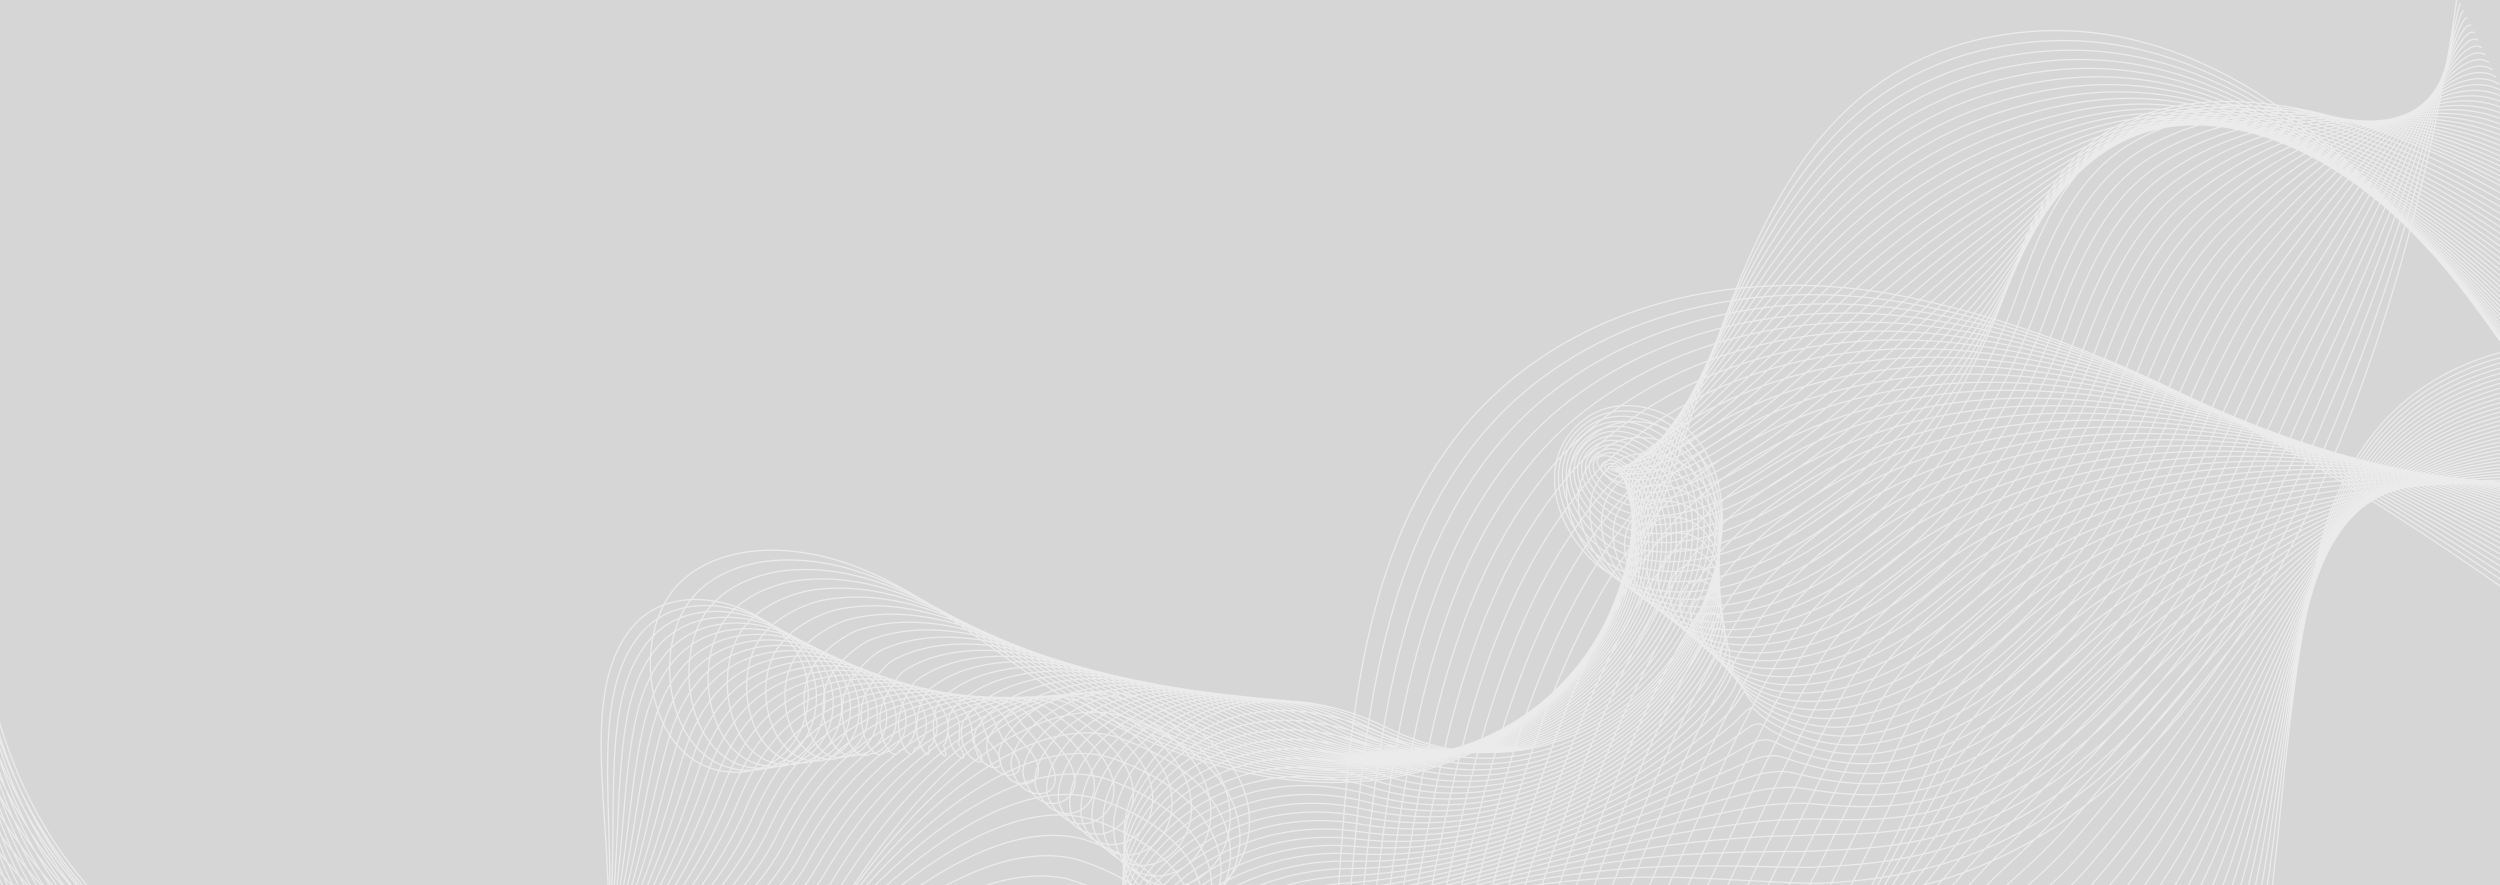 <svg width="1920" height="680" viewBox="0 0 1920 680" opacity="0.2" fill="none" xmlns="http://www.w3.org/2000/svg">
<rect x="0" y="0" width="1920" height="680" fill="#333333" stroke="none"/>
<path opacity="0.5" d="M-33.988 1022.97C691.487 982.966 383.121 605.686 485.463 481.785C514.05 447.174 570.413 458.763 600.831 487.11C641.701 525.196 616.206 601.007 556.173 592.423C495.573 583.76 483.897 489.303 519.541 450.238C537.226 430.857 564.619 422.84 590.848 422.576C687.817 421.617 760.652 506.922 841.521 549.677C900.663 580.951 966.412 602.759 1033.29 600.782C1107.95 598.579 1179.1 563.351 1221.66 501.176C1325.04 350.191 1312.17 54.203 1547.54 25.396C1755.47 -0.044 1912.44 234.239 1999.67 390.627M1998.76 383.599C1944.98 290.6 1864.94 169.783 1765.65 96.948C1723.39 66.037 1678.25 43.955 1629.88 35.223C1603.13 30.398 1575.27 29.674 1546.35 33.951C1500.58 40.617 1464.1 57.355 1434.14 80.974C1379.79 123.798 1346.64 189.957 1319.48 258.524C1300.45 306.545 1284.75 355.154 1268.42 400.67C1256.14 434.88 1242.44 467.602 1224.28 495.881C1206.9 522.994 1183.69 545.449 1156.89 562.294C1122.43 584.005 1082.2 596.475 1040.65 598.531C974.31 601.956 908.307 581.391 848.783 550C766.103 506.452 692.955 426.834 599.725 430.133C593.599 430.348 587.443 431.043 581.414 432.218C562.838 435.829 545.153 443.866 532.724 457.824C499.448 495.078 511.3 583.917 567.409 591.082C576.755 592.276 585.152 591.346 592.493 588.693C630.133 575.322 640.498 519.451 606.214 489.45C575.737 462.777 520.334 452.381 491.726 487.11C481.078 500.031 474.766 515.663 471.193 533.34C440.619 684.961 598.375 984.464 -33.146 1006.9M1997.85 376.551C1942.83 284.776 1860.61 165.613 1761.11 96.88C1718.68 67.74 1674.33 48.066 1627.03 41.165C1600.87 37.367 1573.57 37.582 1545.16 42.467C1500.29 50.18 1464.21 67.349 1434.29 91.105C1380.18 133.978 1345.57 199.373 1317.11 264.779C1297.18 310.588 1281.08 355.242 1266.73 398.017C1255.84 430.504 1243.78 462.405 1226.89 490.546C1210.76 517.562 1188.46 540.437 1162.33 557.743C1128.72 580.129 1089.12 593.294 1048.01 596.25C982.188 600.978 915.941 581.802 856.035 550.304C771.535 505.963 698.054 432.031 608.602 437.679C602.74 438.051 596.897 438.922 591.23 440.224C573.839 444.218 557.407 452.146 545.907 465.4C515 500.853 527.028 584.044 578.644 589.731C587.443 590.7 595.302 589.721 602.103 587.039C637.444 573.58 646.017 519.979 611.577 491.779C581.052 466.78 526.588 457.579 497.961 492.425C487.342 505.336 480.922 520.899 477.164 538.469C444.974 689.131 580.974 981.782 -32.324 990.826M1996.93 369.504C1940.68 278.952 1856.28 161.444 1756.56 96.821C1713.97 69.463 1670.4 52.177 1624.17 47.126C1598.6 44.356 1571.87 45.481 1543.97 51.012C1500 59.724 1464.31 77.382 1434.41 101.265C1380.56 144.197 1344.48 208.809 1314.73 271.063C1293.9 314.66 1277.41 355.35 1265.04 395.384C1255.54 426.139 1245.1 457.227 1229.48 485.241C1214.62 512.168 1193.2 535.445 1167.75 553.221C1134.99 576.272 1096.03 590.191 1055.36 593.998C990.067 600.116 923.575 582.243 863.287 550.627C776.976 505.503 703.114 437.249 617.479 445.236C611.881 445.755 606.351 446.802 601.037 448.231C584.83 452.616 569.65 460.418 559.08 472.976C530.541 506.618 542.736 584.152 589.87 588.39C598.13 589.134 605.441 588.106 611.714 585.395C644.765 571.848 651.557 520.518 616.95 494.119C586.376 470.793 532.851 462.786 504.215 497.74C493.635 510.641 487.107 526.136 483.153 543.608C449.349 693.311 563.602 979.11 -31.483 974.764M1996.01 362.466C1938.53 273.128 1852.11 157.019 1752 96.762C1709.31 71.068 1666.45 56.288 1621.3 53.087C1596.32 51.345 1570.16 53.38 1542.76 59.547C1499.68 69.257 1464.41 87.405 1434.53 111.416C1380.92 154.396 1343.37 218.235 1312.33 277.337C1290.59 318.722 1273.73 355.438 1263.33 392.741C1255.23 421.773 1246.33 452 1232.07 479.916C1218.38 506.706 1197.9 530.374 1173.16 548.679C1141.21 572.327 1102.92 587.068 1062.7 591.728C997.926 599.225 931.199 582.664 870.52 550.94C782.398 505.023 708.125 442.436 626.336 452.792C621.002 453.468 615.776 454.681 610.833 456.248C595.801 461.015 581.913 468.728 572.244 480.562C546.161 512.462 558.405 584.239 601.086 587.049C608.798 587.558 615.57 586.491 621.305 583.75C652.066 570.125 657.086 521.066 622.304 496.458C591.7 474.816 539.105 467.984 510.439 503.065C499.889 515.956 493.253 531.383 489.113 548.747C453.694 697.49 546.191 976.428 -30.67 958.701M1995.1 355.418C1936.38 267.304 1847.81 152.781 1747.46 96.704C1704.61 72.761 1662.54 60.399 1618.45 59.038C1594.06 58.324 1568.45 61.26 1541.58 68.083C1499.4 78.781 1464.52 97.428 1434.68 121.566C1381.31 164.595 1342.3 227.661 1309.97 283.602C1287.34 322.784 1270.11 355.506 1261.65 390.098C1254.98 417.388 1247.66 446.812 1234.69 474.601C1222.24 501.293 1202.67 525.363 1178.61 544.147C1147.49 568.451 1109.86 583.965 1070.08 589.466C1005.82 598.364 938.852 583.094 877.801 551.253C787.859 504.553 713.136 447.634 635.242 460.349C630.163 461.181 625.259 462.561 620.669 464.264C606.801 469.413 594.196 477.028 585.446 488.158C561.762 518.276 574.309 581.509 612.331 585.718C619.456 586.51 625.729 584.886 630.936 582.116C659.396 568.402 662.675 521.634 627.686 498.807C597.073 478.839 545.378 473.201 516.703 508.39C506.192 521.271 499.448 536.629 495.113 553.886C458.079 701.67 528.819 973.755 -29.819 942.638M1994.18 348.371C1934.23 261.47 1843.5 148.552 1742.91 96.635C1699.9 74.445 1658.6 64.51 1615.59 64.99C1591.79 65.303 1566.76 69.14 1540.39 76.608C1499.09 88.296 1464.62 107.442 1434.8 131.707C1381.68 174.785 1341.2 237.078 1307.59 289.866C1284.06 326.837 1266.49 355.556 1259.96 387.446C1254.72 412.993 1248.96 441.614 1237.29 469.266C1226.08 495.861 1207.41 520.332 1184.03 539.595C1153.75 564.555 1116.76 580.833 1077.42 587.186C1013.68 597.473 946.476 583.505 885.034 551.556C793.281 504.064 718.049 452.832 644.099 467.886C639.274 468.865 634.684 470.421 630.466 472.261C617.753 477.802 606.439 485.299 598.609 495.724C577.323 524.051 589.899 580.814 623.547 584.357C630.123 585.052 635.858 583.251 640.527 580.452C666.697 566.65 668.243 522.162 633.04 501.137C602.426 482.843 551.632 478.399 522.937 513.705C512.455 526.577 505.614 541.866 501.083 559.015C462.434 705.84 511.428 971.073 -29.006 926.566M1993.27 341.323C1932.09 255.646 1839.19 144.324 1738.36 96.576C1695.2 76.138 1654.67 68.621 1612.73 70.951C1589.52 72.292 1565.06 77.029 1539.19 85.144C1498.8 97.82 1464.73 117.455 1434.94 141.857C1382.06 184.994 1340.12 246.514 1305.22 296.14C1280.78 330.899 1262.9 355.585 1258.27 384.813C1254.5 408.598 1250.26 436.436 1239.9 463.961C1229.92 490.458 1212.16 515.33 1189.47 535.073C1160.02 560.689 1123.67 577.74 1084.77 584.934C1021.56 596.632 954.11 583.946 892.296 551.879C798.733 503.594 722.943 458.058 652.976 475.452C648.405 476.588 644.119 478.311 640.282 480.278C628.704 486.21 618.702 493.59 611.792 503.31C592.913 529.846 605.402 580.021 634.782 583.026C640.811 583.642 646.008 581.646 650.147 578.817C674.028 564.927 673.851 522.73 638.413 503.486C607.809 486.875 557.896 483.616 529.181 519.04C518.738 531.902 511.78 547.122 507.063 564.164C466.799 710.029 494.036 968.411 -28.174 910.513M1992.35 334.285C1929.94 249.832 1834.85 140.105 1733.8 96.518C1690.48 77.832 1650.73 72.732 1609.87 76.902C1587.25 79.271 1563.37 84.909 1538 93.679C1498.51 107.334 1464.83 127.478 1435.07 152.008C1382.43 195.194 1339.03 255.94 1302.84 302.415C1277.5 334.971 1259.31 355.585 1256.57 382.17C1254.3 404.174 1251.57 431.248 1242.5 458.636C1233.76 485.045 1216.9 510.318 1194.9 530.531C1166.29 556.813 1130.59 574.637 1092.13 582.664C1029.43 595.76 961.753 584.367 899.548 552.183C804.164 503.114 727.758 463.295 661.853 482.999C657.527 484.291 653.553 486.19 650.089 488.285C639.627 494.618 630.965 501.881 624.966 510.886C608.494 535.631 620.748 584.308 646.008 581.675C651.488 581.107 656.147 580.021 659.748 577.163C681.338 563.185 679.469 523.268 643.776 505.816C613.202 490.869 564.15 488.804 535.425 524.345C525.012 537.197 517.955 552.349 513.042 569.283C471.164 714.199 476.645 965.719 -27.343 894.431M1991.44 327.238C1927.8 243.998 1830.54 135.886 1729.25 96.459C1685.76 79.525 1646.81 76.843 1607.01 82.863C1584.97 86.26 1561.65 92.788 1536.79 102.215C1498.2 116.848 1464.93 137.501 1435.2 162.158C1382.81 205.393 1337.93 265.366 1300.45 308.689C1274.21 339.033 1255.76 355.516 1254.87 379.527C1254.13 399.72 1252.87 426.061 1245.09 453.321C1237.59 479.632 1221.64 505.307 1200.32 525.999C1172.55 552.937 1137.49 571.534 1099.48 580.403C1037.3 594.919 969.377 584.798 906.8 552.506C809.606 502.644 732.514 468.601 670.729 490.556C666.638 492.004 662.988 494.07 659.905 496.302C650.549 503.046 643.228 510.172 638.149 518.482C624.095 541.445 636.054 584.259 657.243 580.344C662.136 579.443 666.296 578.416 669.369 575.528C688.659 561.462 685.116 523.816 649.149 508.165C618.624 494.882 570.423 494.021 541.669 529.68C531.295 542.522 524.131 557.606 519.022 574.442C475.529 718.398 459.253 963.057 -26.511 878.378M1990.52 320.19C1925.65 238.174 1826.19 131.667 1724.7 96.39C1681.04 81.219 1642.87 80.954 1604.15 88.814C1582.7 93.239 1559.96 100.658 1535.6 110.75C1497.91 126.352 1465.04 147.525 1435.32 172.309C1383.18 215.592 1336.84 274.792 1298.07 314.963C1270.93 343.095 1252.23 355.369 1253.18 376.894C1253.99 395.218 1254.18 420.892 1247.7 448.006C1241.43 474.229 1226.39 500.305 1205.74 521.467C1178.81 549.07 1144.39 568.441 1106.83 578.141C1045.16 594.067 977.011 585.238 914.042 552.819C815.037 502.165 737.202 473.964 679.596 498.112C675.74 499.727 672.403 501.969 669.702 504.308C661.432 511.483 655.491 518.452 651.312 526.058C639.685 547.23 652.535 587.685 668.459 578.993C672.882 578.631 676.425 576.8 678.97 573.874C695.97 559.72 690.763 524.345 654.512 510.504C624.056 498.876 576.677 499.228 547.913 534.995C537.578 547.827 530.297 562.832 525.002 579.57C479.894 722.568 441.872 960.375 -25.689 862.306M1989.61 313.143C1923.5 232.35 1821.86 127.459 1720.16 96.332C1676.34 82.922 1638.95 85.065 1601.3 94.766C1580.44 100.218 1558.27 108.528 1534.43 119.275C1497.64 135.847 1465.15 157.538 1435.48 182.449C1383.59 225.792 1335.77 284.208 1295.71 321.228C1267.67 347.157 1248.73 355.095 1251.5 374.241C1253.88 390.627 1255.51 415.695 1250.32 442.681C1245.3 468.816 1231.16 495.293 1211.19 516.925C1185.1 545.194 1151.32 565.348 1114.2 575.871C1053.05 593.225 984.655 585.659 921.314 553.132C820.489 501.695 741.87 479.407 688.493 505.659C684.862 507.44 681.847 509.858 679.537 512.315C672.344 519.95 667.783 526.733 664.515 533.634C655.334 553.005 668.253 588.077 679.714 577.652C683.589 577.114 686.594 575.185 688.6 572.229C703.31 557.987 696.459 524.864 659.905 512.844C629.526 502.85 582.96 504.426 554.177 540.319C543.871 553.142 536.492 568.079 531.001 584.709C484.279 726.747 424.5 957.703 -24.837 846.243M1988.69 306.105C1921.35 226.526 1817.51 123.259 1715.6 96.273C1671.6 84.625 1635.01 89.176 1598.43 100.727C1578.16 107.207 1556.56 116.407 1533.22 127.821C1497.33 145.361 1465.25 167.561 1435.6 192.609C1383.95 236.001 1334.66 293.654 1293.32 327.512C1264.38 351.229 1245.16 354.684 1249.8 371.618C1253.74 385.958 1256.81 410.536 1252.91 437.376C1249.14 463.422 1235.89 490.301 1216.61 512.403C1191.36 541.347 1158.22 562.275 1121.55 573.619C1060.9 592.403 992.289 586.099 928.556 553.455C825.921 501.225 746.451 484.976 697.36 513.225C693.954 515.183 691.262 517.787 689.344 520.341C683.217 528.476 680.056 535.024 677.688 541.24C670.974 558.81 683.952 588.488 690.939 576.331C694.267 575.616 696.733 573.59 698.211 570.595C710.621 556.265 702.155 525.382 665.268 515.193C634.978 506.824 589.224 509.643 560.421 545.654C550.154 558.467 542.667 573.335 536.981 589.858C488.644 730.937 407.109 955.04 -24.005 830.19M1987.78 299.057C1919.21 220.702 1813.17 119.06 1711.06 96.214C1666.88 86.328 1631.06 93.219 1595.57 106.688C1575.88 114.156 1554.86 124.277 1532.03 136.356C1497.04 154.856 1465.35 177.584 1435.72 202.76C1384.32 246.2 1333.58 303.08 1290.94 333.776C1261.1 355.281 1238.58 355.732 1248.1 368.965C1250.86 381.994 1258.11 405.349 1255.5 432.051C1252.96 458.01 1240.62 485.29 1222.03 507.861C1197.62 537.471 1165.11 559.182 1128.89 571.348C1068.75 591.561 999.913 586.52 935.798 553.769C831.352 500.755 751.012 490.673 706.227 520.782C703.036 522.926 700.677 525.715 699.141 528.358C694.091 537.021 692.329 543.305 690.851 548.826C686.623 564.565 699.63 588.889 702.155 574.99C704.944 574.099 706.863 571.975 707.802 568.95C717.922 554.542 707.851 525.872 670.622 517.532C640.439 510.769 595.468 514.85 566.655 550.969C556.418 563.772 548.823 578.572 542.951 594.987C492.999 735.107 389.717 952.358 -23.183 814.118M1986.86 292.01C1917.05 214.878 1808.81 114.871 1706.51 96.146C1662.15 88.031 1627.12 97.32 1592.72 112.629C1573.61 121.126 1553.17 132.128 1530.83 144.872C1496.75 164.331 1465.46 187.588 1435.86 212.891C1384.71 256.38 1332.49 312.487 1288.57 340.031C1257.83 359.334 1234.75 355.771 1246.42 366.303C1250.44 377.569 1259.44 400.151 1258.11 426.707C1256.82 452.577 1245.39 480.268 1227.46 503.3C1203.9 533.585 1172.03 556.069 1136.25 569.058C1076.63 590.71 1007.55 586.922 943.05 554.052C836.784 500.246 755.582 496.507 715.093 528.299C712.118 530.639 710.112 533.614 708.947 536.326C704.993 545.556 704.621 551.507 704.024 556.362C702.312 570.223 715.328 589.232 713.381 573.6C715.622 572.533 716.992 570.311 717.413 567.257C725.242 552.76 713.567 526.293 675.985 519.833C645.919 514.664 601.731 520.018 572.889 556.255C562.691 569.038 554.989 583.78 548.921 600.087C497.354 739.247 372.316 949.637 -22.371 798.016M1985.95 284.962C1914.91 209.044 1804.46 110.691 1701.96 96.087C1657.43 89.744 1623.18 101.441 1589.86 118.59C1571.34 128.114 1551.46 139.997 1529.64 153.417C1496.45 173.826 1465.56 197.621 1435.99 223.051C1385.08 266.599 1331.4 321.923 1286.19 346.315C1254.55 363.406 1230.91 355.839 1244.73 363.68C1250.02 373.184 1260.76 395.002 1260.72 421.411C1260.69 447.203 1250.14 475.286 1232.9 498.788C1210.18 529.738 1178.94 553.015 1143.62 566.816C1084.52 589.917 1015.2 587.372 950.322 554.395C842.245 499.796 760.201 502.556 723.99 535.885C721.23 538.421 719.576 541.582 718.773 544.372C715.955 554.19 716.933 559.759 717.217 563.978C718.01 575.89 731.036 589.662 724.626 572.288C726.319 571.045 727.151 568.725 727.034 565.642C732.573 551.057 719.312 526.763 681.368 522.201C651.42 518.599 608.005 525.245 579.153 561.599C568.984 574.373 561.184 589.046 554.921 605.255C501.738 743.456 354.944 946.994 -21.52 781.983M1985.03 277.924C1912.77 203.23 1800.09 106.531 1697.41 96.028C1652.7 91.457 1619.25 105.552 1587 124.551C1569.07 135.113 1549.76 147.867 1528.45 161.953C1496.15 183.311 1465.66 207.644 1436.13 233.202C1385.46 276.799 1330.31 331.359 1283.81 352.589C1251.27 367.468 1227.08 355.888 1243.04 361.037C1249.59 368.779 1262.08 389.824 1263.33 416.086C1264.54 441.79 1254.9 470.274 1238.33 494.246C1216.47 525.872 1185.85 549.931 1150.97 564.545C1092.39 589.094 1022.82 587.793 957.574 554.698C847.687 499.316 764.87 508.733 732.866 543.422C730.332 546.173 729.04 549.511 728.59 552.369C726.955 562.784 729.216 567.932 730.4 571.554C733.63 581.411 746.735 590.044 735.861 570.947C737.006 569.528 737.3 567.11 736.654 563.997C739.893 549.325 725.056 527.183 686.75 524.541C656.93 522.485 614.278 530.453 585.407 566.924C575.277 579.688 567.36 594.292 560.91 610.394C506.113 747.636 337.563 944.322 -20.678 765.92M1984.12 270.877C1910.63 197.406 1795.74 102.361 1692.87 95.97C1647.98 93.18 1615.32 109.673 1584.14 130.503C1566.8 142.092 1548.06 155.717 1527.26 170.488C1495.86 192.786 1465.78 217.658 1436.26 243.352C1385.84 286.998 1329.22 340.785 1281.44 358.864C1248 371.53 1223.25 355.947 1241.36 358.394C1249.17 364.375 1263.43 384.646 1265.94 410.771C1268.41 436.387 1259.67 465.282 1243.77 489.714C1222.75 522.015 1192.78 546.868 1158.34 562.284C1100.28 588.292 1030.48 588.223 964.836 555.012C853.128 498.837 769.646 515.075 741.753 550.979C739.434 553.954 738.523 557.459 738.416 560.376C738.015 571.387 741.44 576.086 743.593 579.13C749.083 586.892 762.452 590.426 747.097 569.596C747.694 568.001 747.449 565.485 746.265 562.343C747.214 547.582 730.792 527.565 692.114 526.87C662.42 526.342 620.542 535.65 591.651 572.239C581.551 584.993 573.535 599.529 566.89 615.523C510.478 751.805 320.181 941.64 -19.846 749.848M1983.2 263.829C1908.47 191.572 1791.38 98.211 1688.31 95.901C1643.24 94.893 1611.38 113.784 1581.28 136.454C1564.52 149.071 1546.35 163.568 1526.06 179.014C1495.54 202.251 1465.87 227.671 1436.39 253.493C1386.21 297.188 1328.14 350.201 1279.06 365.128C1244.7 375.592 1219.4 355.996 1239.65 355.751C1248.73 359.97 1264.74 379.468 1268.53 405.446C1272.26 430.984 1264.41 460.28 1249.19 485.172C1229.01 518.149 1199.68 543.794 1165.68 560.013C1108.14 587.479 1038.09 588.654 972.079 555.325C858.56 498.357 774.539 521.545 750.62 558.535C748.545 561.746 747.987 565.397 748.212 568.392C749.074 579.982 753.585 584.298 756.756 586.716C764.351 592.501 778.131 590.827 758.313 568.255C758.371 566.474 757.579 563.87 755.866 560.699C754.525 545.85 736.517 527.927 697.477 529.219C667.911 530.198 626.796 540.858 597.885 577.564C587.824 590.308 579.701 604.775 572.86 620.662C514.833 755.985 302.78 938.968 -19.034 733.776M1982.28 256.782C1906.32 185.748 1787.02 94.061 1683.75 95.842C1638.51 96.625 1607.45 117.895 1578.42 142.415C1562.25 156.06 1544.64 171.418 1524.86 187.559C1495.24 211.726 1465.98 237.704 1436.52 263.653C1386.58 307.397 1327.04 359.637 1276.68 371.413C1241.42 379.664 1215.57 356.064 1237.96 353.118C1248.29 355.575 1266.07 374.3 1271.14 400.141C1276.13 425.591 1269.17 455.288 1254.62 480.65C1235.31 514.302 1206.6 540.74 1173.04 557.762C1116.02 586.697 1045.73 589.095 979.331 555.648C864.001 497.897 779.599 528.104 759.497 566.092C757.667 569.547 757.481 573.335 758.029 576.409C760.192 588.546 765.731 592.579 769.939 594.302C779.628 598.266 793.839 591.219 769.548 566.914C769.059 564.957 767.727 562.255 765.476 559.054C761.836 544.117 742.242 528.26 702.84 531.559C673.401 534.026 633.059 546.065 604.129 582.889C594.098 595.623 585.867 610.022 578.84 625.801C519.198 760.174 285.389 936.286 -18.202 717.713M1981.36 249.744C1904.18 179.934 1782.67 89.93 1679.2 95.784C1633.78 98.358 1603.56 122.075 1575.56 148.366C1560.02 163.078 1542.93 179.268 1523.67 196.084C1494.93 221.191 1466.08 247.718 1436.65 273.794C1386.97 317.596 1325.95 369.053 1274.3 377.677C1238.15 383.716 1211.61 345.405 1236.27 350.475C1247.64 352.815 1267.41 369.122 1273.74 394.816C1279.99 420.178 1273.93 450.287 1260.05 476.108C1241.59 510.446 1213.52 537.667 1180.4 555.491C1123.91 585.894 1053.38 589.515 986.593 555.961C869.443 497.417 784.835 534.681 768.373 573.649C766.808 577.349 766.974 581.254 767.835 584.426C771.31 597.082 777.896 600.909 783.113 601.898C794.974 604.139 809.527 591.63 780.773 565.593C779.736 563.459 777.867 560.66 775.087 557.429C769.156 542.404 747.958 528.593 708.213 533.918C678.882 537.853 639.323 551.292 610.373 588.233C600.381 600.958 592.042 615.288 584.82 630.959C523.563 764.374 268.007 933.633 -17.37 701.67M1980.44 242.696C1902.02 174.1 1778.31 85.799 1674.65 95.725C1629.06 100.09 1599.63 126.186 1572.69 154.327C1557.74 170.067 1541.21 187.118 1522.47 204.63C1494.6 230.666 1466.17 257.751 1436.77 283.954C1387.34 327.805 1324.85 378.499 1271.91 383.961C1234.86 387.798 1207.13 353.196 1234.56 347.842C1247.23 345.376 1268.73 363.954 1276.33 389.511C1283.85 414.784 1278.67 445.304 1265.46 471.586C1247.85 506.599 1220.42 534.623 1187.74 553.24C1131.79 585.121 1060.99 589.956 993.825 556.284C874.865 496.948 790.188 541.259 777.231 581.205C775.948 585.16 776.438 589.173 777.632 592.432C782.427 605.578 790.13 608.759 796.276 609.474C810.31 611.099 821.115 596.279 791.989 564.242C790.11 562.167 787.996 559.035 784.688 555.775C776.467 540.662 753.654 528.867 713.576 536.247C684.343 541.631 645.577 556.48 616.617 593.538C606.654 606.253 598.208 620.515 590.8 636.078C527.928 768.534 250.616 930.941 -16.538 685.588M1979.53 235.649C1899.88 168.276 1773.97 81.679 1670.11 95.656C1624.34 101.823 1595.71 130.287 1569.84 160.279C1555.48 177.046 1539.5 194.959 1521.28 213.155C1494.29 240.112 1466.29 267.754 1436.91 294.095C1387.72 337.995 1323.76 387.916 1269.53 390.216C1231.58 391.841 1203.23 353.754 1232.87 345.18C1246.7 341.176 1270.07 358.746 1278.94 384.167C1287.73 409.352 1283.44 440.283 1270.89 467.025C1254.15 502.713 1227.35 531.539 1195.09 550.949C1139.68 584.318 1068.63 590.357 1001.08 556.578C880.307 496.458 795.699 547.739 786.107 588.742C785.129 592.941 785.931 597.072 787.448 600.429C793.565 614.045 802.324 617.549 809.459 617.04C825.891 615.866 837.812 595.976 803.225 562.881C800.856 560.62 798.145 557.4 794.299 554.111C783.788 538.92 759.34 529.112 718.94 538.567C689.804 545.39 651.841 561.668 622.861 598.844C612.938 611.549 604.384 625.742 596.779 641.207C532.293 772.704 233.224 928.259 -15.706 669.515M1978.61 228.601C1897.73 162.452 1769.62 77.558 1665.55 95.598C1619.61 103.565 1591.77 134.398 1566.98 166.23C1553.2 184.025 1537.77 202.799 1520.09 221.681C1493.97 249.568 1466.4 277.768 1437.05 304.235C1388.1 348.185 1322.69 397.332 1267.16 396.48C1228.31 395.893 1199.42 354.263 1231.19 342.537C1246.25 336.977 1271.41 353.568 1281.54 378.852C1291.59 403.939 1288.21 435.291 1276.32 462.493C1260.44 498.856 1234.28 528.485 1202.45 548.689C1147.58 583.535 1076.26 590.788 1008.33 556.891C885.738 495.978 801.316 554.16 794.984 596.299C794.319 600.733 795.425 604.971 797.255 608.446C804.683 622.512 814.548 625.879 822.632 624.636C841.404 621.739 854.224 595.77 814.45 561.55C811.593 559.084 808.285 555.795 803.91 552.467C791.099 537.187 765.007 529.357 724.313 540.917C695.246 549.168 658.104 566.885 629.106 604.169C619.211 616.864 610.559 630.989 602.759 646.346C536.658 776.883 215.843 925.587 -14.884 653.453M1977.7 221.563C1895.59 156.628 1765.29 73.457 1661.01 95.539C1614.9 105.308 1587.84 138.519 1564.13 172.191C1550.95 191.014 1536.06 210.649 1518.9 230.226C1493.64 259.033 1466.5 287.801 1437.18 314.396C1388.48 358.404 1321.6 406.768 1264.8 402.764C1225.04 399.975 1195.65 354.714 1229.5 339.904C1245.83 332.768 1272.76 348.39 1284.15 373.537C1295.48 398.536 1292.98 430.299 1281.77 457.961C1266.74 495.009 1241.22 525.431 1209.82 546.427C1155.5 582.762 1083.91 591.219 1015.6 557.214C891.199 495.518 807.042 560.464 803.881 603.855C803.538 608.515 804.928 612.87 807.091 616.453C815.83 630.949 826.821 634.189 835.835 632.212C856.965 627.582 870.5 595.623 825.705 560.209C822.339 557.547 818.453 554.18 813.54 550.822C798.439 535.455 770.683 529.592 729.696 543.256C700.697 552.927 664.378 572.092 635.369 609.493C625.514 622.179 616.745 636.235 608.758 651.485C541.043 781.063 198.471 922.905 -14.032 637.39M1976.78 214.516C1893.44 150.804 1760.95 69.345 1656.46 95.48C1610.19 107.05 1583.91 142.63 1561.26 178.152C1548.67 198.003 1534.33 218.5 1517.7 238.761C1493.3 268.488 1466.6 297.824 1437.31 324.546C1388.85 368.603 1320.5 416.194 1262.41 409.039C1221.75 404.037 1191.89 355.105 1227.8 337.271C1245.41 328.52 1274.09 343.212 1286.75 368.231C1299.34 393.133 1297.74 425.307 1287.18 453.429C1273.03 491.153 1248.13 522.387 1217.16 544.166C1163.38 581.998 1091.53 591.649 1022.83 557.527C896.621 495.039 812.777 566.65 812.738 611.412C812.738 616.296 814.392 620.769 816.877 624.469C826.919 639.397 839.045 642.499 848.988 639.798C872.487 633.416 886.6 595.555 836.911 558.868C833.026 556 828.573 552.574 823.131 549.178C805.74 533.722 776.291 529.807 735.049 545.595C706.089 556.685 670.631 577.29 641.594 614.818C631.777 627.494 622.901 641.482 614.719 656.624C545.388 785.242 181.06 920.233 -13.22 621.327M1975.87 207.468C1891.3 144.97 1756.63 65.244 1651.91 95.412C1605.47 108.792 1579.98 146.732 1558.4 184.094C1546.39 204.972 1532.61 226.32 1516.51 247.287C1492.97 277.944 1466.7 307.837 1437.44 334.687C1389.23 378.793 1319.41 425.62 1260.03 415.303C1218.47 408.089 1188.16 355.438 1226.11 334.618C1245.01 324.243 1275.43 338.005 1289.35 362.897C1303.22 387.7 1302.5 420.295 1292.61 448.877C1279.32 487.277 1255.07 519.314 1224.52 541.895C1171.3 581.215 1099.17 592.07 1030.1 557.84C902.063 494.559 818.571 572.719 821.614 618.959C821.947 624.049 823.875 628.659 826.694 632.476C838.027 647.824 851.298 650.8 862.171 647.374C888.048 639.24 902.64 595.526 848.147 557.518C843.743 554.444 838.722 550.949 832.742 547.524C813.051 531.98 781.889 530.003 740.412 547.925C711.492 560.425 676.885 582.487 647.838 620.123C638.051 632.79 629.076 646.709 620.699 661.743C549.753 789.402 163.669 917.541 -12.388 605.245M1974.95 200.43C1889.14 139.156 1752.3 61.153 1647.36 95.363C1600.75 110.554 1576.05 150.862 1555.55 190.065C1544.12 211.971 1530.87 234.18 1515.31 255.832C1492.63 287.409 1466.81 317.861 1437.57 344.847C1389.61 389.002 1318.32 435.056 1257.65 421.587C1215.2 412.171 1184.44 355.751 1224.41 331.985C1244.62 319.975 1276.77 332.827 1291.95 357.591C1307.09 382.287 1307.27 415.313 1298.04 444.355C1285.62 483.44 1262.01 516.279 1231.87 539.644C1179.22 580.461 1106.8 592.52 1037.34 558.164C907.495 494.099 824.355 578.68 830.481 626.525C831.157 631.821 833.349 636.568 836.5 640.503C849.116 656.262 863.542 659.11 875.345 654.98C903.599 645.074 918.622 595.574 859.372 556.196C854.45 552.927 848.861 549.354 842.353 545.899C820.371 530.267 787.478 530.228 745.785 550.294C716.875 564.203 683.159 587.724 654.082 625.478C644.334 638.134 635.242 651.984 626.678 666.912C554.118 793.611 146.287 914.898 -11.566 589.202M1974.04 193.383C1887 133.332 1748 57.061 1642.81 95.294C1596.04 112.296 1572.11 154.964 1552.69 196.016C1541.86 218.95 1529.14 242.021 1514.12 264.368C1492.27 296.865 1466.92 327.884 1437.7 354.998C1389.98 399.211 1317.23 444.482 1255.27 427.862C1211.92 416.233 1180.72 356.025 1222.73 329.352C1244.25 315.688 1278.13 327.639 1294.57 352.276C1310.98 376.874 1312.11 410.331 1303.48 439.823C1292 479.603 1268.96 513.235 1239.24 537.383C1187.16 579.698 1114.45 592.951 1044.61 558.477C912.956 493.62 830.168 584.543 839.378 634.082C840.395 639.563 842.842 644.457 846.326 648.51C860.214 664.68 875.814 667.401 888.537 662.556C919.17 650.888 934.565 595.623 870.618 554.845C865.166 551.37 859.02 547.729 851.973 544.245C827.702 528.525 793.056 530.424 751.168 552.623C722.267 567.942 689.432 592.912 660.345 630.783C650.627 643.42 641.437 657.211 632.678 672.041C558.503 797.781 128.915 912.216 -10.715 573.13M1973.12 186.335C1884.85 127.498 1743.75 53.116 1638.25 95.236C1591.37 114.117 1568.18 159.075 1549.82 201.967C1539.58 225.929 1527.39 249.861 1512.92 272.893C1491.92 306.32 1467.01 337.897 1437.84 365.138C1390.36 409.401 1316.15 453.899 1252.89 434.126C1208.64 420.285 1176.99 356.26 1221.04 326.7C1243.88 311.371 1279.51 322.412 1297.17 346.952C1314.89 371.413 1316.86 405.319 1308.91 435.281C1298.28 475.726 1275.89 510.181 1246.59 535.112C1195.07 578.934 1122.08 593.372 1051.85 558.79C918.378 493.14 835.923 590.318 848.245 641.628C849.605 647.296 852.316 652.347 856.133 656.516C871.293 673.098 888.068 675.721 901.711 670.132C934.741 656.742 950.459 595.702 881.843 553.504C875.863 549.824 869.159 546.114 861.584 542.6C835.013 526.792 798.605 530.619 756.531 554.963C727.621 571.691 695.686 598.119 666.589 636.108C656.91 648.735 647.613 662.448 638.658 677.18C562.868 801.961 111.524 909.534 -9.883 557.067M1972.21 179.288C1882.7 121.674 1739.42 48.947 1633.71 95.167C1586.66 115.82 1564.27 163.176 1546.97 207.918C1537.32 232.908 1525.63 257.682 1511.74 281.419C1491.54 315.746 1467.13 347.911 1437.98 375.279C1390.74 419.591 1315.06 463.325 1250.53 440.381C1205.37 424.328 1173.28 356.466 1219.35 324.037C1243.51 307.035 1280.84 317.205 1299.78 341.607C1318.75 365.98 1321.63 400.288 1314.35 430.72C1304.57 471.831 1282.88 507.137 1253.96 532.822C1203.07 578.2 1129.73 593.773 1059.12 559.074C923.839 492.641 841.687 595.995 857.141 649.156C858.844 654.999 861.809 660.207 865.959 664.504C882.391 681.496 900.331 683.973 914.903 677.689C950.303 662.487 966.353 595.79 893.078 552.134C886.57 548.258 879.308 544.47 871.195 540.926C842.333 525.04 804.135 530.796 761.904 557.273C732.964 575.411 701.959 603.298 672.834 641.403C663.184 654.021 653.778 667.665 644.637 682.289C567.233 806.121 94.142 906.833 -9.051 540.975M1971.29 172.25C1880.55 115.859 1735.09 44.786 1629.15 95.118C1581.93 117.553 1560.32 167.307 1544.1 213.889C1521.96 277.494 1487.38 338.915 1438.09 385.449C1391.12 429.809 1313.96 472.77 1248.13 446.675C1202.07 428.419 1169.53 356.701 1217.64 321.424C1243.12 302.738 1282.14 312.046 1302.37 336.321C1322.6 360.596 1326.36 395.316 1319.76 426.217C1295.05 541.866 1177.51 613.918 1066.36 559.416C914.277 484.849 830.158 627.7 875.756 672.54C940.418 736.134 1024.21 598.638 880.806 539.311C821.34 508.811 729.637 564.585 650.617 687.457C571.598 810.33 76.751 904.19 -8.229 524.942M1968.57 166.592C1880.77 112.022 1739.85 48.379 1635.22 101.265C1589.25 124.503 1567.67 173.561 1551.4 219.85C1529.18 283.014 1494.78 344.005 1445.97 390.421C1399.32 434.811 1323.27 477.625 1257.95 453.243C1212.21 436.201 1179.43 367.223 1224.57 333.248C1234.81 325.535 1247.44 322.784 1260.02 324.017C1276.78 325.633 1293.41 334.295 1304.08 347.666C1322.88 371.09 1325.58 404.585 1318.43 434.459C1291.66 546.134 1175.14 616.854 1064.75 565.074C915.217 494.931 831.705 634.287 874.346 679.509C934.663 743.486 1014.73 610.883 873.877 554.336C814 525.803 724.313 581.401 643.58 699.213C561.233 819.364 73.189 905.09 -9.374 530.257M1965.85 160.944C1880.97 108.185 1744.64 51.932 1641.29 107.432C1596.58 131.442 1575.03 179.845 1558.68 225.841C1536.39 288.564 1502.17 349.134 1453.83 395.413C1407.51 439.823 1332.56 482.49 1267.75 459.82C1222.33 443.993 1189.32 377.755 1231.48 345.092C1241.02 337.672 1252.89 335.049 1264.67 336.243C1280.41 337.799 1295.95 346.168 1305.78 359.03C1323.1 381.661 1324.8 413.855 1317.08 442.72C1288.26 550.401 1172.79 619.81 1063.14 570.751C916.205 505.013 833.202 640.836 872.927 686.498C928.859 750.788 1005.24 623.138 866.938 569.391C806.65 542.815 718.822 598.247 636.524 710.988C550.732 828.516 69.617 906.011 -10.548 535.602M1963.14 155.287C1881.19 104.348 1749.46 55.426 1647.37 113.579C1603.91 138.333 1582.4 186.11 1565.98 231.812C1543.62 294.095 1509.58 354.244 1461.71 400.386C1415.72 444.825 1341.88 487.345 1277.57 466.379C1232.46 451.765 1199.21 388.268 1238.4 356.916C1247.25 349.8 1258.33 347.294 1269.33 348.459C1284.04 349.966 1298.52 358.022 1307.5 370.375C1323.35 392.183 1324.04 423.104 1315.75 450.962C1284.9 554.64 1170.5 622.757 1061.53 576.409C917.242 515.046 834.66 647.296 871.528 693.477C923.036 758.002 995.773 635.393 860.018 584.426C799.31 559.818 713.185 615.063 629.497 722.754C540.133 837.747 66.064 906.911 -11.693 540.926M1960.42 149.629C1881.39 100.511 1754.29 58.862 1653.43 119.736C1611.23 145.205 1589.75 192.384 1573.27 237.783C1550.84 299.625 1516.98 359.343 1469.58 405.368C1423.92 449.827 1351.17 492.21 1287.37 472.947C1242.59 459.546 1209.1 398.79 1245.32 368.75C1253.47 361.928 1263.77 359.539 1273.99 360.675C1287.68 362.123 1301.09 369.876 1309.21 381.72C1323.61 402.706 1323.27 432.345 1314.41 459.204C1281.54 558.849 1168.24 625.693 1059.92 582.067C918.329 525.04 836.06 653.678 870.108 700.446C917.184 765.108 986.279 647.638 853.079 599.46C791.96 576.82 707.362 631.86 622.441 734.51C529.367 847.036 62.492 907.812 -12.868 546.241M1957.7 143.981C1881.6 96.684 1759.12 62.259 1659.5 125.892C1618.55 152.047 1597.11 198.649 1580.56 243.763C1558.06 305.155 1524.36 364.463 1477.46 410.35C1432.13 454.828 1360.49 497.075 1297.2 479.515C1252.73 467.328 1219.08 409.401 1252.25 380.574C1259.73 374.075 1269.23 371.785 1278.65 372.891C1291.32 374.281 1303.66 381.72 1310.94 393.074C1323.87 413.238 1322.53 441.595 1313.09 467.455C1278.23 563.048 1166.05 628.63 1058.34 587.724C919.503 535.004 837.469 659.972 868.738 707.416C911.37 772.106 976.835 659.884 846.189 614.495C784.659 593.813 701.411 648.607 615.443 746.275C518.513 856.394 58.968 908.722 -13.983 551.576M1954.98 138.324C1881.8 92.847 1763.98 65.587 1665.57 132.049C1625.87 158.859 1604.46 204.923 1587.84 249.744C1565.27 310.696 1531.75 369.582 1485.31 415.333C1440.31 459.84 1369.78 501.939 1307 486.082C1262.85 475.11 1228.98 419.943 1259.16 392.408C1265.95 386.212 1274.66 384.03 1283.29 385.106C1294.94 386.438 1306.2 393.573 1312.63 404.419C1324.09 423.751 1321.76 450.825 1311.74 475.697C1274.91 567.218 1163.86 631.556 1056.72 593.382C920.678 544.92 838.81 666.177 867.309 714.385C905.508 778.988 967.342 672.129 839.25 629.52C777.309 610.805 695.236 665.306 608.387 758.031C507.454 865.79 55.386 909.622 -15.148 556.891M1952.26 132.676C1882.01 89.02 1768.82 68.866 1671.65 138.206C1633.2 165.643 1611.83 211.197 1595.14 255.715C1572.5 316.226 1539.16 374.682 1493.19 420.305C1448.53 464.832 1379.13 506.658 1316.81 492.65C1273 482.794 1238.9 430.485 1266.08 404.242C1272.17 398.35 1280.1 396.285 1287.95 397.332C1298.57 398.604 1308.76 405.427 1314.35 415.783C1324.33 434.283 1321 460.065 1310.4 483.958C1271.62 571.388 1161.74 634.493 1055.11 599.059C921.93 554.806 840.141 672.295 865.9 721.374C899.695 785.761 957.858 684.394 832.321 644.575C769.969 627.827 688.904 681.966 601.35 769.806C496.268 875.236 51.834 910.542 -16.303 562.226M1949.54 127.018C1882.21 85.183 1773.67 72.086 1677.72 144.363C1640.5 172.397 1619.18 217.472 1602.43 261.695C1579.72 321.766 1546.56 379.801 1501.07 425.297C1456.74 469.853 1388.43 511.522 1326.63 499.228C1283.14 490.575 1248.82 441.037 1273.01 416.077C1278.42 410.487 1285.55 408.54 1292.62 409.548C1302.22 410.762 1311.32 417.271 1316.07 427.128C1324.57 444.795 1320.28 469.276 1309.08 492.2C1268.39 575.518 1159.67 637.39 1053.52 604.717C923.242 564.624 841.492 678.295 864.51 728.353C893.959 792.398 948.394 696.648 825.412 659.61C762.648 644.819 682.415 698.538 594.323 781.572C484.934 884.672 48.281 911.443 -17.448 567.56M1946.82 121.37C1882.42 81.346 1778.5 75.248 1683.78 150.52C1647.79 179.121 1626.54 223.736 1609.73 267.676C1586.94 327.306 1553.96 384.92 1508.94 430.279C1464.94 474.855 1397.74 516.367 1336.44 505.796C1293.26 498.347 1258.74 451.579 1279.92 427.911C1284.64 422.625 1291 420.785 1297.27 421.773C1305.84 422.938 1313.87 429.124 1317.77 438.492C1324.79 455.318 1319.53 478.506 1307.74 500.462C1265.18 579.649 1157.64 640.287 1051.9 610.394C924.602 574.402 842.832 684.208 863.091 735.342C888.283 798.907 938.901 708.913 818.473 674.664C755.298 661.841 675.74 715.041 587.276 793.347C473.435 894.118 44.718 912.363 -18.613 572.895M1944.1 115.713C1882.62 77.509 1783.32 78.341 1689.85 156.667C1655.07 185.816 1633.9 230.001 1617.02 273.637C1594.16 332.817 1561.36 390.01 1516.81 435.242C1473.14 479.838 1407.04 521.203 1346.25 512.345C1303.4 506.1 1268.67 462.101 1286.85 439.725C1290.89 434.743 1296.45 433.02 1301.94 433.979C1309.49 435.085 1316.42 440.949 1319.49 449.827C1325.01 465.811 1318.83 487.698 1306.41 508.694C1262.02 583.74 1155.66 643.136 1050.31 616.042C926.031 584.083 844.232 689.992 861.692 742.301C882.714 805.259 929.437 721.149 811.553 689.679C747.968 678.824 668.929 731.417 580.239 805.093C461.788 903.495 41.156 913.254 -19.758 578.2M1941.38 110.065C1882.83 73.682 1788.11 81.385 1695.92 162.833C1662.34 192.502 1641.25 236.285 1624.3 279.628C1601.37 338.367 1568.75 395.139 1524.67 440.244C1481.32 484.869 1416.33 526.068 1356.05 518.932C1313.51 513.901 1278.6 472.663 1293.75 451.569C1297.1 446.89 1301.87 445.285 1306.58 446.205C1313.1 447.252 1318.95 452.783 1321.19 461.191C1325.21 476.314 1318.1 496.918 1305.06 516.955C1258.88 587.861 1153.7 645.974 1048.68 621.709C927.479 593.705 845.661 695.699 860.273 749.28C877.243 811.514 919.944 733.403 804.614 704.724C740.618 695.836 661.95 747.724 573.193 816.868C449.985 912.843 37.593 914.174 -20.922 583.535M1938.66 104.407C1883.05 69.845 1792.89 84.37 1702 168.981C1669.6 199.138 1648.62 242.549 1631.6 285.598C1608.6 343.898 1576.16 400.249 1532.56 445.216C1489.54 489.861 1425.64 530.913 1365.88 525.5C1323.64 521.673 1288.57 483.195 1300.67 463.403C1303.36 459.028 1307.33 457.53 1311.23 458.43C1316.74 459.419 1321.49 464.607 1322.9 472.545C1325.43 486.787 1317.41 506.129 1303.73 525.206C1255.83 591.963 1151.83 648.774 1047.09 627.377C929.016 603.258 847.188 701.317 858.873 756.259C871.939 817.681 910.47 745.658 797.695 719.768C733.287 712.838 654.865 763.924 566.156 828.634C438.035 922.112 34.031 915.084 -22.077 588.869M1935.94 98.759C1883.26 66.017 1797.63 87.297 1708.07 175.147C1676.83 205.775 1655.97 248.833 1638.89 291.579C1615.82 349.438 1583.55 405.358 1540.42 450.199C1497.74 494.872 1434.94 535.768 1375.68 532.068C1333.77 529.445 1298.52 493.707 1307.59 475.237C1309.6 471.155 1312.77 469.785 1315.89 470.646C1320.38 471.576 1324.04 476.412 1324.61 483.9C1325.64 497.241 1316.73 515.33 1302.39 533.458C1252.82 596.074 1149.98 651.524 1045.47 633.044C930.582 612.723 848.802 706.867 857.464 763.248C866.761 823.769 900.996 757.923 790.766 734.813C725.947 729.85 647.642 780.006 559.119 840.409C425.949 931.284 30.469 915.995 -23.232 594.204M1933.22 93.102C1883.47 62.18 1802.31 90.165 1714.13 181.294C1684.06 212.372 1663.33 255.088 1646.18 297.55C1623.05 354.968 1590.95 410.468 1548.29 455.181C1505.95 499.874 1444.24 540.623 1385.5 538.636C1343.9 537.226 1308.5 504.21 1314.51 487.061C1315.84 483.273 1318.21 482.03 1320.55 482.862C1324.01 483.733 1326.59 488.197 1326.33 495.244C1325.87 507.656 1316.08 524.531 1301.06 541.7C1249.88 600.185 1148.17 654.216 1043.88 638.702C932.207 622.091 850.545 712.359 856.064 770.217C861.741 829.779 891.522 770.159 783.856 749.848C718.627 746.853 640.331 795.97 552.092 852.175C413.725 940.309 26.926 916.905 -24.377 599.529M1930.5 87.454C1883.67 58.343 1806.95 92.994 1720.2 187.461C1691.26 218.969 1670.69 261.372 1653.47 303.54C1630.26 360.508 1598.34 415.597 1556.16 460.173C1514.15 504.896 1453.54 545.497 1395.3 545.214C1354.02 545.018 1318.48 514.684 1321.43 498.905C1322.09 495.401 1323.65 494.285 1325.21 495.088C1327.65 495.91 1329.15 499.982 1328.04 506.599C1326.11 518.061 1315.43 533.742 1299.72 549.951C1246.99 604.325 1146.4 656.859 1042.26 644.369C933.861 631.37 852.414 717.83 854.645 777.196C856.857 835.77 882.029 782.414 776.917 764.883C711.277 763.845 632.893 811.808 545.046 863.931C401.364 949.187 23.354 917.805 -25.532 604.854M1927.78 81.796C1883.88 54.506 1811.54 95.754 1726.27 193.608C1698.45 225.528 1678.04 267.637 1660.76 309.511C1637.47 366.039 1605.73 420.697 1564.03 465.145C1522.34 509.888 1462.83 550.353 1405.11 551.772C1364.14 552.79 1328.44 525.089 1328.34 510.729C1328.32 507.499 1329.1 506.53 1329.86 507.304C1331.27 508.067 1331.73 511.738 1329.74 517.953C1326.39 528.456 1314.8 542.962 1298.37 558.203C1244.16 608.505 1144.67 659.423 1040.65 650.036C935.544 640.552 854.41 723.302 853.236 784.175C852.12 841.76 872.555 794.669 769.988 779.927C703.936 780.857 625.387 827.547 537.999 875.706C388.866 957.898 19.791 918.726 -26.697 610.188M1925.06 76.148C1884.08 50.679 1816.07 98.485 1732.34 199.774C1705.62 232.095 1685.4 273.921 1668.05 315.492C1644.69 371.579 1613.13 425.816 1571.9 470.127C1530.54 514.889 1472.13 555.207 1414.92 558.349C1374.26 560.581 1338.34 535.474 1335.26 522.563C1334.56 519.597 1334.54 518.785 1334.52 519.519C1334.91 520.224 1334.33 523.503 1331.45 529.298C1326.73 538.832 1314.18 552.193 1297.04 566.444C1241.4 612.714 1142.98 661.9 1039.05 655.684C937.286 649.606 856.593 728.764 851.836 791.145C847.52 847.75 863.082 806.914 763.069 794.962C696.606 797.859 617.821 843.15 530.972 887.462C376.29 966.385 16.238 919.626 -27.842 615.503M1922.34 70.491C1884.29 46.842 1820.54 101.157 1738.4 205.922C1712.77 238.624 1692.75 280.176 1675.34 321.463C1651.91 377.109 1620.53 430.925 1579.77 475.11C1538.74 519.901 1481.43 560.072 1424.72 564.917C1384.38 568.363 1348.16 545.84 1342.17 534.398C1340.75 531.696 1339.97 531.03 1339.16 531.745C1338.52 532.391 1336.94 535.288 1333.15 540.662C1327.09 549.246 1313.56 561.443 1295.68 574.696C1238.65 616.981 1141.28 664.288 1037.42 661.352C939.009 658.572 858.873 734.294 850.398 798.124C843.009 853.8 853.569 819.169 756.11 809.997C689.236 814.852 610.168 858.645 523.906 899.227C363.567 974.656 12.657 920.527 -29.026 620.838M1919.62 64.843C1884.49 43.015 1824.93 103.791 1744.47 212.088C1719.9 245.163 1700.11 286.46 1682.63 327.453C1659.13 382.659 1627.93 436.045 1587.65 480.102C1546.95 524.913 1490.74 564.957 1434.55 571.495C1394.52 576.154 1357.94 556.274 1349.11 546.241C1346.98 543.814 1345.44 543.295 1343.83 543.97C1342.18 544.558 1339.62 547.093 1334.89 552.017C1327.52 559.691 1313.01 570.712 1294.38 582.948C1236.01 621.308 1139.66 666.579 1035.85 667.019C940.809 667.421 861.379 739.893 849.037 805.103C838.663 859.908 844.144 831.424 749.23 825.042C681.945 831.864 602.563 874.022 516.908 911.003C350.834 982.692 9.133 921.447 -30.142 626.173M1916.91 59.185C1884.71 39.178 1829.27 106.384 1750.55 218.235C1727.01 251.672 1707.48 292.724 1689.92 333.414C1666.35 388.17 1635.33 441.144 1595.52 485.064C1555.15 529.905 1500.03 569.802 1444.36 578.044C1404.64 583.926 1367.69 566.748 1356.02 558.046C1353.15 555.912 1350.87 555.521 1348.48 556.167C1345.8 556.695 1342.27 558.898 1336.59 563.351C1327.92 570.154 1312.43 579.982 1293.04 591.179C1233.36 625.673 1138 668.722 1034.24 672.667C942.561 676.152 863.972 745.551 847.618 812.062C834.347 866.064 834.651 843.659 742.291 840.057C674.595 848.847 594.881 889.273 509.862 922.739C337.974 990.405 5.561 922.328 -31.297 631.468M1914.19 53.537C1884.91 35.351 1833.5 108.949 1756.62 224.402C1734.11 258.201 1714.83 299.008 1697.21 339.405C1673.58 393.72 1642.72 446.273 1603.38 490.066C1563.35 534.926 1509.33 574.696 1454.16 584.631C1414.77 591.728 1377.45 577.319 1362.94 569.9C1359.36 568.069 1356.31 567.785 1353.14 568.412C1349.44 568.882 1344.93 570.771 1338.31 574.725C1328.33 580.686 1311.86 589.31 1291.7 599.451C1230.72 630.147 1136.32 670.778 1032.62 678.354C944.313 684.795 866.693 751.345 846.209 819.061C830.09 872.339 825.167 855.934 735.362 855.121C667.255 865.878 587.198 904.454 502.815 934.534C325.075 997.893 1.999 923.267 -32.461 636.832M1911.47 47.88C1885.12 31.504 1837.67 111.484 1762.69 230.549C1741.17 264.7 1722.19 305.263 1704.5 345.376C1680.79 399.25 1650.12 451.373 1611.25 495.039C1571.55 539.928 1518.63 579.561 1463.97 591.199C1424.89 599.519 1387.26 587.881 1369.85 581.734C1365.55 580.217 1361.74 580.04 1357.79 580.628C1353.06 581.049 1347.56 582.634 1340.01 586.08C1328.7 591.228 1311.28 598.638 1290.36 607.702C1228.08 634.669 1134.62 672.677 1031.02 684.012C946.045 693.311 869.521 757.228 844.8 826.04C825.881 878.691 815.693 868.188 728.443 870.166C659.925 882.881 579.535 919.509 495.788 946.299C312.156 1005.04 -1.554 924.178 -33.606 642.157M1908.75 42.222C1885.33 27.667 1841.75 113.99 1768.75 236.696C1748.23 271.2 1729.54 311.528 1711.79 351.337C1688.01 404.771 1657.52 456.473 1619.13 500.001C1579.76 544.91 1527.94 584.416 1473.8 597.747C1435.03 607.291 1397.11 598.442 1376.79 593.538C1371.79 592.334 1367.22 592.266 1362.47 592.824C1356.72 593.186 1350.22 594.488 1341.74 597.405C1329.1 601.761 1310.74 607.976 1289.05 615.924C1225.47 639.23 1132.91 674.38 1029.43 689.65C947.768 701.699 872.457 763.199 843.41 832.99C821.722 885.103 806.229 880.414 721.533 885.171C652.604 899.854 571.911 934.436 488.761 958.035C299.237 1011.83 -5.097 925.049 -34.751 647.452M1906.03 36.574C1885.53 23.84 1845.76 116.486 1774.82 242.863C1755.26 277.709 1736.9 317.812 1719.09 357.327C1695.23 410.321 1664.91 461.602 1627 505.003C1587.96 549.932 1537.24 589.31 1483.6 604.335C1445.16 615.102 1406.97 609.033 1383.7 605.392C1377.99 604.501 1372.65 604.531 1367.11 605.059C1360.34 605.363 1352.82 606.381 1343.43 608.779C1329.42 612.342 1310.15 617.373 1287.69 624.195C1222.79 643.909 1131.09 675.976 1027.81 695.337C949.402 710.039 875.413 769.346 841.991 839.988C817.543 891.661 796.736 892.689 714.594 900.235C645.244 916.885 564.297 949.324 481.714 969.83C286.309 1018.34 -8.669 925.988 -35.906 652.816M1903.3 30.916C1885.75 20.003 1849.66 118.962 1780.89 249.01C1762.27 284.208 1744.25 324.076 1726.37 363.298C1702.45 415.842 1672.3 466.702 1634.86 509.976C1596.14 554.933 1546.53 594.184 1493.4 610.893C1455.27 622.884 1416.83 619.595 1390.61 617.216C1384.21 616.639 1378.08 616.776 1371.76 617.275C1363.96 617.52 1355.42 618.264 1345.14 620.123C1329.74 622.903 1309.56 626.77 1286.35 632.437C1220.1 648.607 1129.2 677.356 1026.19 700.994C950.978 718.251 878.427 775.572 840.572 846.958C813.354 898.278 787.252 904.934 707.655 915.261C637.894 933.868 556.721 964.085 474.658 981.576C273.4 1024.47 -12.242 926.879 -37.081 658.122M1900.58 25.269C1885.95 16.175 1853.49 121.439 1786.96 255.176C1769.27 290.727 1751.61 330.351 1733.66 369.279C1709.66 421.382 1679.7 471.821 1642.74 514.958C1604.35 559.935 1555.85 599.069 1503.21 617.461C1465.41 630.675 1426.7 630.166 1397.53 629.041C1390.43 628.767 1383.53 629.021 1376.42 629.481C1367.6 629.667 1358.04 630.137 1346.85 631.468C1330.06 633.465 1308.97 636.186 1285.02 640.679C1217.38 653.355 1127.21 678.56 1024.6 706.652C952.505 726.385 881.491 781.914 839.172 853.927C809.175 904.983 777.779 917.169 700.736 930.295C630.564 950.87 549.234 978.787 467.631 993.342C260.589 1030.26 -15.794 927.79 -38.226 663.447M1897.86 19.611C1886.16 12.338 1857.23 123.905 1793.03 261.323C1776.25 297.237 1758.97 336.615 1740.95 375.249C1716.88 426.912 1687.1 476.93 1650.61 519.93C1612.55 564.937 1565.19 604.022 1513.02 624.029C1475.56 638.535 1436.59 640.728 1404.45 640.875C1396.65 640.914 1388.97 641.266 1381.07 641.707C1371.23 641.834 1360.63 642.02 1348.56 642.823C1330.37 644.027 1308.37 645.632 1283.67 648.931C1214.6 658.151 1125.08 679.578 1022.98 712.32C953.904 734.47 884.544 788.355 837.763 860.916C804.967 911.786 768.295 929.434 693.807 945.35C623.224 967.892 541.806 993.43 460.584 1005.13C247.846 1035.74 -19.366 928.719 -39.39 668.801M1895.15 13.963C1886.37 8.501 1860.89 126.372 1799.1 267.49C1783.22 303.766 1766.33 342.899 1748.25 381.24C1724.12 432.462 1694.51 482.05 1658.48 524.932C1620.77 569.958 1574.5 608.906 1522.85 630.617C1485.71 646.337 1446.49 651.299 1411.37 652.728C1402.89 653.071 1394.42 653.541 1385.74 653.942C1374.88 654.02 1363.24 653.913 1350.28 654.187C1330.68 654.598 1307.76 655.097 1282.35 657.192C1211.8 662.996 1122.81 680.439 1021.39 717.987C955.216 742.487 887.608 794.894 836.363 867.895C800.739 918.647 758.831 941.689 686.888 960.385C615.893 984.885 534.476 1007.99 453.557 1016.88C235.241 1040.86 -22.909 929.61 -40.535 674.116M1892.43 8.305C1886.58 4.664 1864.46 128.849 1805.17 273.637C1790.17 310.285 1773.69 349.164 1755.53 387.201C1731.33 437.983 1701.9 487.149 1666.34 529.895C1628.96 574.95 1583.79 613.751 1532.64 637.165C1495.82 654.099 1456.36 661.89 1418.28 664.533C1409.1 665.199 1399.86 665.766 1390.39 666.138C1378.5 666.158 1365.82 665.766 1351.99 665.522C1330.97 665.14 1307.12 664.553 1281 665.424C1208.91 667.832 1120.31 681.095 1019.77 723.635C956.39 750.455 890.642 801.481 834.954 874.854C796.472 925.558 749.348 953.924 679.968 975.41C608.563 1001.88 527.233 1022.49 446.521 1028.64C222.743 1045.67 -26.472 930.511 -41.681 679.431M1889.71 2.658C1886.78 0.837 1867.94 131.335 1811.24 279.804C1797.1 316.833 1781.04 355.438 1762.82 393.191C1738.54 443.523 1709.29 492.278 1674.22 534.887C1637.16 579.962 1593.11 618.626 1542.46 643.743C1505.96 661.89 1466.26 672.422 1425.2 676.377C1415.33 677.336 1405.31 678.021 1395.04 678.364C1382.13 678.325 1368.4 677.649 1353.69 676.876C1331.25 675.701 1306.46 674.028 1279.66 673.675C1205.98 672.706 1117.62 681.604 1018.16 729.302C957.428 758.422 893.646 808.167 833.535 881.833C792.156 932.547 739.854 966.179 673.029 990.444C601.213 1018.88 520.069 1036.96 439.474 1040.39C210.392 1050.18 -30.034 931.411 -42.845 684.746M1886.99 -3C1886.99 -3 1809.08 678.971 1399.7 690.59C1271.16 689.689 1070.94 615.2 832.135 888.822C593.334 1162.45 -26.834 1089.85 -44 690.1M2191.66 303.07C2191.66 303.07 1841.49 150.363 1779.5 428.977C1737.56 617.451 1761.1 761.79 1688.83 850.521C1628.1 925.098 1478.3 920.301 1402.66 895.968C1297.22 862.041 1188.67 731.28 1080.59 706.398C854.645 654.392 662.851 1070.43 869.541 1312M2191.83 306.614C2191.83 306.614 1846.5 156.726 1780.9 427.294C1736.59 610.032 1756.33 751.052 1683.78 839.724C1670.04 856.54 1651.86 869.402 1631.08 879.005C1618.01 885.054 1603.95 889.821 1589.35 893.472C1525.14 909.544 1449.97 903.632 1403.22 890.124C1299.57 860.329 1192.79 736.272 1086 713.876C863.375 666.559 672.286 1069.52 863.336 1299.23M2192.01 310.147C2192.01 310.147 1851.52 163.059 1782.3 425.61C1735.63 602.602 1751.57 740.314 1678.73 828.918C1665.08 845.568 1647.14 858.439 1626.72 868.188C1613.86 874.335 1600.08 879.279 1585.81 883.155C1523.03 900.235 1449.69 895.977 1403.78 884.28C1301.93 858.606 1196.86 741.547 1091.41 721.344C871.997 679.304 681.73 1068.6 857.131 1286.44M2192.18 313.681C2192.18 313.681 1856.54 169.372 1783.69 423.927C1734.68 595.153 1746.79 729.576 1673.67 818.121C1660.1 834.615 1642.41 847.486 1622.34 857.382C1609.7 863.637 1596.2 868.746 1582.26 872.838C1520.93 890.917 1449.4 888.323 1404.33 878.427C1304.27 856.883 1200.97 746.667 1096.81 728.813C880.688 691.745 691.164 1067.68 850.916 1273.66M2192.35 317.224C2192.35 317.224 1861.6 175.676 1785.09 422.243C1733.75 587.695 1742.03 718.839 1668.62 807.325C1655.14 823.662 1637.69 836.533 1617.98 846.566C1605.55 852.919 1592.33 858.204 1578.73 862.521C1518.84 881.608 1449.14 880.551 1404.89 872.584C1306.67 854.906 1205.08 751.796 1102.23 736.281C889.399 704.176 700.599 1066.76 844.712 1260.88M2192.52 320.758C2192.52 320.758 1866.67 181.94 1786.47 420.56C1732.81 580.217 1737.23 708.091 1663.55 796.528C1650.15 812.708 1632.95 825.58 1613.59 835.76C1601.38 842.22 1588.45 847.672 1575.17 852.204C1516.72 872.29 1448.84 872.867 1405.42 866.73C1309 853.114 1209.18 756.905 1107.62 743.75C898.099 716.597 710.024 1065.84 838.487 1248.09M2192.69 324.292C2192.69 324.292 1871.77 188.185 1787.87 418.876C1731.91 572.738 1732.46 697.353 1658.5 785.732C1645.18 801.745 1628.23 814.627 1609.23 824.954C1597.22 831.512 1584.58 837.14 1571.64 841.897C1514.64 862.991 1448.55 865.193 1405.98 860.896C1311.35 851.343 1213.31 762.034 1113.03 751.228C906.839 729.009 719.458 1064.93 832.272 1235.33M2192.87 327.835C2192.87 327.835 1876.91 194.411 1789.27 417.192C1731.03 565.24 1727.7 686.615 1653.45 774.926C1640.22 790.783 1623.52 803.664 1604.86 814.137C1593.07 820.803 1580.71 826.598 1568.1 831.58C1512.54 853.672 1448.27 857.51 1406.54 855.043C1313.69 849.561 1217.44 767.134 1118.44 758.697C915.588 741.401 728.903 1064.01 826.067 1222.54M2193.04 331.369C2193.04 331.369 1882.06 200.607 1790.66 415.509C1730.16 557.723 1722.92 675.878 1648.39 764.129C1635.24 779.83 1618.79 792.711 1600.49 803.331C1588.91 810.095 1576.83 816.066 1564.55 821.263C1510.44 844.364 1447.96 849.836 1407.09 849.199C1316.02 847.79 1221.57 772.234 1123.84 766.165C924.338 753.773 738.337 1063.08 819.853 1209.76M2193.21 334.912C2193.21 334.912 1887.26 206.793 1792.06 413.835C1729.34 550.215 1717.97 664.993 1643.34 753.342C1630.24 768.857 1614.07 781.768 1596.12 792.525C1584.76 799.396 1572.97 805.534 1561.02 810.956C1508.34 835.055 1447.67 842.161 1407.65 843.365C1318.35 846.038 1225.71 777.343 1129.26 773.653C933.117 766.145 747.772 1062.18 813.648 1197M2193.38 338.445C2193.38 338.445 1892.5 212.95 1793.44 412.142C1728.53 542.669 1713.17 654.226 1638.27 742.536C1625.26 757.884 1609.31 770.775 1591.74 781.709C1580.57 788.658 1569.08 794.992 1557.46 800.63C1506.24 825.737 1447.36 834.477 1408.18 837.502C1320.66 844.256 1229.84 782.404 1134.65 781.102C941.876 778.459 757.197 1061.24 807.423 1184.19M2193.56 341.979C2193.56 341.979 1897.79 219.087 1794.84 410.458C1727.77 535.132 1708.4 643.478 1633.22 731.74C1620.29 746.931 1604.6 759.812 1587.37 770.903C1576.42 777.95 1565.22 784.459 1553.92 790.323C1504.13 816.438 1447.06 826.823 1408.74 831.668C1322.98 842.514 1234 787.494 1140.06 788.59C950.674 790.792 766.631 1060.34 801.218 1171.43M2193.73 345.522C2193.73 345.522 1903.14 225.224 1796.24 408.784C1727.04 527.595 1703.62 632.741 1628.17 720.943C1615.32 735.968 1599.87 748.859 1583.01 760.096C1572.27 767.251 1561.33 773.898 1550.39 780.015C1501.99 807.031 1446.76 819.159 1409.3 825.825C1325.3 840.762 1238.16 792.554 1145.47 796.058C959.473 803.086 776.076 1059.42 795.013 1158.65M2193.9 349.056C2193.9 349.056 1908.53 231.342 1797.63 407.101C1726.35 520.048 1698.84 621.993 1623.11 710.147C1610.34 725.015 1595.14 737.906 1578.63 749.29C1568.1 756.543 1557.45 763.365 1546.85 769.699C1499.89 797.713 1446.46 811.495 1409.85 819.981C1327.6 839.029 1242.31 797.615 1150.88 803.537C968.281 815.361 785.51 1058.51 788.799 1145.87M2194.07 352.599C2194.07 352.599 1914 237.469 1799.02 405.417C1725.71 512.511 1694.06 611.255 1618.06 699.35C1605.38 714.062 1590.43 726.953 1574.27 738.474C1563.95 745.835 1553.59 752.824 1543.3 759.382C1497.78 788.404 1446.15 803.84 1410.4 814.128C1329.91 837.287 1246.46 802.646 1156.28 810.995C977.089 827.596 794.935 1057.58 782.584 1133.08M2194.24 356.133C2194.24 356.133 1919.53 243.597 1800.4 403.733C1725.09 504.974 1689.27 600.508 1612.99 688.554C1600.39 703.099 1585.69 716 1569.88 727.668C1559.78 735.126 1549.69 742.291 1539.75 749.065C1495.67 779.086 1445.83 796.186 1410.94 808.284C1332.21 835.574 1250.62 807.677 1161.68 818.474C985.898 839.822 804.37 1056.67 776.36 1120.31M2194.42 359.667C2194.42 359.667 1925.14 249.734 1801.8 402.05C1724.55 497.456 1684.51 589.77 1607.94 677.757C1595.43 692.146 1580.97 705.047 1565.52 716.861C1555.62 724.428 1545.83 731.759 1536.22 738.758C1493.57 769.787 1445.54 788.541 1411.5 802.44C1334.53 833.861 1254.79 812.689 1167.09 825.942C994.716 852.008 813.804 1055.75 770.155 1107.53M2194.59 363.21C2194.59 363.21 1930.83 255.92 1803.2 400.366C1724.06 489.959 1679.73 579.032 1602.89 666.951C1590.46 681.183 1576.24 694.084 1561.15 706.045C1551.47 713.71 1541.96 721.217 1532.67 728.431C1491.47 760.458 1445.24 780.887 1412.05 796.587C1336.84 832.158 1258.95 817.681 1172.5 833.411C1003.53 864.156 823.239 1054.82 763.94 1094.75M2194.76 366.743C2194.76 366.743 1936.57 262.136 1804.59 398.683C1723.6 482.48 1674.97 568.294 1597.83 656.154C1585.48 670.22 1571.52 683.131 1556.78 695.239C1547.31 703.011 1538.09 710.685 1529.13 718.124C1489.37 751.159 1444.93 773.252 1412.61 790.743C1339.17 830.464 1263.12 822.663 1177.91 840.879C1012.35 876.283 832.683 1053.9 757.735 1081.96M2194.94 370.277C2194.94 370.277 1942.4 268.4 1805.99 396.999C1723.2 475.051 1670.2 557.557 1592.78 645.358C1580.52 659.267 1566.8 672.187 1552.41 684.423C1543.17 692.293 1534.21 700.143 1525.59 707.807C1487.26 741.851 1444.64 765.617 1413.16 784.9C1341.49 828.781 1267.27 827.636 1183.31 848.357C1021.15 888.392 842.108 1052.99 751.52 1069.19M2195.1 373.82C2195.1 373.82 1948.29 274.753 1807.37 395.316C1722.82 467.661 1665.42 546.819 1587.72 634.561C1575.54 648.314 1562.06 661.234 1548.03 673.617C1539 681.594 1530.32 689.611 1522.04 697.49C1485.15 732.542 1444.34 757.982 1413.69 779.046C1343.81 827.097 1271.41 832.579 1188.7 855.826C1029.93 900.451 851.533 1052.07 745.296 1056.41M2195.28 377.354C2195.28 377.354 1954.26 281.184 1808.77 393.632C1722.5 460.31 1660.66 536.091 1582.67 623.765C1570.57 637.361 1557.35 650.281 1543.66 662.81C1534.84 670.886 1526.46 679.078 1518.5 687.183C1483.06 723.253 1444.05 750.357 1414.26 773.213C1346.17 825.433 1275.57 837.522 1194.12 863.304C1038.73 912.5 860.977 1051.16 739.101 1043.63M2195.45 380.897C2195.45 380.897 1960.28 287.713 1810.17 391.958C1722.21 453.037 1655.91 525.373 1577.62 612.968C1565.61 626.408 1552.63 639.328 1539.3 652.004C1530.69 660.187 1522.59 668.546 1514.96 676.866C1480.97 713.944 1443.77 742.722 1414.81 767.359C1348.51 823.759 1279.71 842.436 1199.53 870.773C1047.5 924.501 870.412 1050.24 732.886 1030.85M2195.62 384.431C2195.62 384.431 1966.34 294.349 1811.56 390.275C1721.93 445.813 1651.14 514.645 1572.56 602.172C1560.63 615.455 1547.9 628.385 1534.92 641.198C1526.53 649.488 1518.72 658.024 1511.42 666.559C1478.87 704.645 1443.49 735.097 1415.36 761.525C1350.87 822.105 1283.83 847.349 1204.93 878.251C1056.24 936.491 879.847 1049.33 726.671 1018.08M2195.8 387.964C2195.8 387.964 1972.43 301.113 1812.96 388.581C1721.68 438.648 1646.39 503.907 1567.51 591.366C1555.67 604.492 1543.19 617.422 1530.56 630.382C1522.38 638.77 1514.86 647.492 1507.88 656.242C1476.86 695.396 1443.21 727.472 1415.93 755.672C1353.26 820.431 1287.96 852.234 1210.35 885.719C1064.98 948.443 889.291 1048.41 720.466 1005.29M2195.96 391.508C2195.96 391.508 1978.52 308.014 1814.34 386.907C1721.39 431.571 1641.78 493.336 1562.44 580.579C1550.71 593.568 1538.48 606.508 1526.17 619.575C1518.23 628.091 1510.98 636.959 1504.32 645.925C1474.74 686.087 1442.92 719.837 1416.45 749.828C1355.61 818.767 1292.04 857.108 1215.74 893.188C1073.67 960.375 898.716 1047.49 714.242 992.51M2196.14 395.041C2196.14 395.041 1984.59 315.032 1815.74 385.224C1721.13 424.553 1637.01 482.598 1557.39 569.782C1545.75 582.605 1533.76 595.555 1521.81 608.769C1514.07 617.383 1507.11 626.427 1500.79 635.618C1472.65 676.778 1442.65 712.212 1417.01 743.985C1358.01 817.103 1296.13 861.973 1221.16 900.666C1082.35 972.287 908.15 1046.58 708.037 979.746M2196.31 398.585C2196.31 398.585 1990.64 322.187 1817.14 383.54C1720.84 417.603 1632.25 471.86 1552.34 558.976C1540.78 571.642 1529.04 584.592 1517.45 597.953C1509.92 606.674 1503.24 615.885 1497.25 625.292C1470.56 667.46 1442.4 704.567 1417.57 738.131C1360.4 815.42 1300.21 866.818 1226.57 908.125C1091 984.17 917.595 1045.64 701.832 966.952M2196.48 402.118C2196.48 402.118 1996.64 329.45 1818.53 381.857C1720.49 410.703 1627.47 461.122 1547.28 548.179C1535.81 560.689 1524.32 573.639 1513.07 587.147C1505.76 595.966 1499.37 605.353 1493.7 614.985C1468.44 658.151 1442.12 696.942 1418.12 732.288C1362.79 813.746 1304.27 871.654 1231.97 915.603C1099.6 996.053 927.029 1044.73 695.618 954.179M2196.66 405.652C2196.66 405.652 2002.57 336.821 1819.93 380.173C1720.12 403.861 1622.7 450.375 1542.23 537.383C1530.83 549.736 1519.6 562.686 1508.71 576.34C1501.61 585.267 1495.49 594.821 1490.17 604.678C1466.36 648.852 1441.92 689.356 1418.68 726.454C1365.33 812.16 1308.3 876.509 1237.38 923.081C1108.19 1007.93 936.464 1043.82 689.413 941.405M2196.83 409.195C2196.83 409.195 2008.43 344.299 1821.32 378.489C1719.68 397.068 1617.93 439.637 1537.17 526.586C1525.86 538.773 1514.87 551.733 1504.33 565.524C1497.45 574.549 1491.62 584.279 1486.63 594.351C1464.25 639.524 1441.63 681.682 1419.22 720.591C1367.67 810.418 1312.31 881.315 1242.78 930.54C1116.73 1019.78 945.898 1042.89 683.198 928.612M2197 412.729C2197 412.729 1719.85 253.816 1499.97 554.718C1493.29 563.851 1487.75 573.747 1483.08 584.044C1326.7 929.16 1176.37 1142.15 676.983 915.838M2193.07 417.809C2191.08 416.076 2116.76 391.028 2014.26 377.941C1914.9 365.246 1789.82 363.327 1676.37 406.699C1606.5 433.186 1540.8 477.067 1489.18 546.104C1482.4 555.188 1476.74 565.045 1471.95 575.293C1425.47 674.948 1381.34 765.01 1329.61 836.66C1304.31 871.507 1277.14 902.017 1246.98 927.32C1168.45 993.205 1070 1024.12 931.443 1003.29C857.19 992.118 771.672 965.396 673.714 921.633M2189.14 422.889C2185.17 419.434 2111.03 394.102 2009.79 379.419C1909.47 364.864 1784.14 360.176 1669.4 400.758C1598.5 425.826 1531.13 468.532 1478.43 537.471C1471.54 546.515 1465.76 556.323 1460.85 566.523C1413.34 665.522 1370.24 756.621 1319.75 829.358C1295.26 864.626 1268.83 895.566 1239.49 921.535C1163.11 989.162 1067.13 1023.28 929.368 1005.88C854.694 996.445 768.305 970.486 670.485 927.408M2185.21 427.979C2179.25 422.791 2105.3 397.136 2005.29 380.907C1904.01 364.463 1778.37 356.877 1662.41 394.826C1590.44 418.377 1521.45 460.016 1467.66 528.857C1460.66 537.863 1454.76 547.612 1449.72 557.772C1401.2 656.105 1359 748.184 1309.84 822.066C1286.12 857.715 1260.47 889.136 1231.96 915.77C1157.74 985.139 1064.19 1022.51 927.264 1008.49C852.15 1000.81 764.909 975.596 667.226 933.202M2181.27 433.059C2173.34 426.139 2099.56 400.112 2000.8 382.385C1898.54 364.022 1772.6 353.549 1655.42 388.885C1582.37 410.908 1511.76 451.481 1456.87 520.234C1449.77 529.2 1443.75 538.9 1438.58 549.012C1389.04 646.689 1347.76 739.717 1299.94 814.764C1276.98 850.795 1252.11 882.685 1224.43 909.985C1152.35 981.097 1061.24 1021.76 925.16 1011.09C849.585 1005.17 761.513 980.695 663.967 938.978M2177.34 438.139C2167.41 429.486 2093.82 403.039 1996.31 383.863C1893.06 363.552 1766.82 350.221 1648.43 382.943C1574.3 403.44 1501.92 442.838 1446.11 511.601C1438.88 520.508 1432.75 530.179 1427.45 540.251C1376.89 637.263 1336.51 731.25 1290.04 807.462C1267.84 843.865 1243.75 876.244 1216.9 904.209C1146.97 977.064 1058.25 1021.05 923.046 1013.69C847.002 1009.55 758.107 985.795 660.698 944.762M2173.41 443.219C2161.5 432.844 2088.07 405.916 1991.84 385.341C1887.59 363.043 1761.04 346.873 1641.46 377.002C1566.24 395.961 1492.23 434.283 1435.34 502.977C1428 511.845 1421.74 521.457 1416.34 531.49C1364.54 627.739 1325.28 722.764 1280.15 800.16C1258.72 836.925 1235.42 869.794 1209.39 898.424C1141.62 973.021 1055.27 1020.4 920.961 1016.29C844.437 1013.95 754.73 990.885 657.458 950.537M2169.48 448.3C2155.58 436.191 2082.33 408.755 1987.34 386.819C1882.1 362.505 1755.24 343.516 1634.48 371.06C1558.16 388.473 1482.54 425.738 1424.57 494.344C1417.11 503.173 1410.73 512.736 1405.21 522.72C1352.37 618.293 1314.02 714.267 1270.26 792.848C1249.58 829.985 1227.07 863.334 1201.87 892.64C1136.24 968.969 1052.25 1019.78 918.867 1018.88C841.844 1018.36 751.344 995.975 654.199 956.322M2165.54 453.38C2149.66 439.539 2076.58 411.554 1982.85 388.297C1876.6 361.937 1749.43 340.139 1627.49 365.128C1550.07 380.985 1472.84 417.192 1413.79 485.73C1406.23 494.51 1399.73 504.034 1394.08 513.969C1340.2 608.867 1302.76 705.791 1260.35 785.556C1240.42 823.055 1218.71 856.903 1194.34 886.865C1130.87 964.936 1049.21 1019.22 916.763 1021.48C839.241 1022.8 747.948 1001.07 650.94 962.107M2161.61 458.46C2143.74 442.887 2070.85 414.305 1978.36 389.775C1871.1 361.321 1743.63 336.762 1620.5 359.187C1541.99 373.488 1463.14 408.657 1403.02 477.107C1395.34 485.848 1388.72 495.313 1382.95 505.209C1328.03 599.431 1291.48 697.285 1250.46 778.254C1231.28 816.105 1210.37 850.452 1186.81 881.09C1125.49 960.903 1046.17 1018.71 914.659 1024.09C836.618 1027.28 744.552 1006.17 647.681 967.892M2157.69 463.54C2137.83 446.244 2065.11 417.016 1973.89 391.253C1865.61 360.675 1737.83 333.365 1613.53 353.245C1533.92 365.98 1453.46 400.112 1392.26 468.473C1384.48 477.175 1377.74 486.591 1371.84 496.438C1315.89 589.995 1280.23 688.769 1240.57 770.942C1222.13 809.155 1202.03 844.002 1179.31 875.295C1120.14 956.851 1043.13 1018.23 912.574 1026.67C834.014 1031.75 741.176 1011.25 644.442 973.657M2153.75 468.63C2131.91 449.601 2059.39 419.698 1969.4 392.741C1860.11 360.009 1732.01 329.969 1606.55 347.314C1525.82 358.472 1443.77 391.576 1381.49 459.86C1373.59 468.513 1366.73 477.89 1360.71 487.697C1303.72 580.579 1268.94 680.282 1230.67 763.659C1212.96 802.225 1193.67 837.571 1171.78 869.539C1114.76 952.838 1040.06 1017.83 910.47 1029.29C831.391 1036.29 737.779 1016.37 641.183 979.462M2149.82 473.71C2125.99 452.949 2053.66 422.331 1964.9 394.219C1854.62 359.285 1726.19 326.553 1599.56 341.372C1517.73 350.945 1434.07 383.041 1370.71 451.226C1362.7 459.84 1355.73 469.168 1349.58 478.927C1291.56 571.143 1257.64 671.757 1220.76 756.347C1203.8 795.266 1185.32 831.11 1164.24 863.754C1109.38 948.785 1036.99 1017.45 908.356 1031.89C828.749 1040.82 734.374 1021.46 637.914 985.247M2145.89 478.79C2120.08 456.306 2047.95 424.935 1960.42 395.697C1849.15 358.531 1720.38 323.117 1592.58 335.431C1509.64 343.418 1424.39 374.496 1359.94 442.603C1351.83 451.177 1344.73 460.457 1338.46 470.167C1279.42 561.717 1246.36 663.231 1210.88 749.055C1194.64 788.316 1176.98 824.68 1156.74 857.979C1104.03 944.753 1033.94 1017.13 906.271 1034.5C826.136 1045.41 730.997 1026.58 634.674 991.042M2141.96 483.87C2114.16 459.654 2042.24 427.499 1955.94 397.175C1843.69 357.738 1714.56 319.681 1585.6 329.489C1501.55 335.881 1414.72 365.96 1349.18 433.979C1340.96 442.515 1333.73 451.735 1327.34 461.406C1267.27 552.291 1235.05 654.706 1200.98 741.753C1185.48 781.366 1168.63 818.229 1149.21 852.204C1098.64 940.72 1030.87 1016.84 904.167 1037.11C823.503 1050.01 727.591 1031.68 631.415 996.826M2138.02 488.951C2108.24 463.002 2036.54 430.035 1951.45 398.653C1838.24 356.896 1708.74 316.236 1578.61 323.558C1493.46 328.344 1405.03 357.445 1338.4 425.356C1330.07 433.842 1322.72 443.024 1316.22 452.646C1255.13 542.865 1223.74 646.18 1191.09 734.451C1176.31 774.407 1160.28 811.788 1141.7 846.419C1093.28 936.677 1027.82 1016.59 902.073 1039.7C820.89 1054.62 724.205 1036.77 628.166 1002.6M2134.09 494.031C2102.32 466.349 2030.86 432.55 1946.95 400.131C1832.8 356.025 1702.92 312.771 1571.63 317.616C1485.36 320.797 1395.35 348.909 1327.63 416.732C1319.19 425.18 1311.72 434.312 1305.08 443.895C1242.97 533.448 1212.41 637.654 1181.18 727.159C1167.11 767.457 1151.92 805.348 1134.16 840.654C1087.9 932.654 1024.76 1016.4 899.959 1042.31C818.257 1059.28 720.799 1041.88 624.897 1008.4M2130.17 499.111C2096.41 469.707 2025.19 435.027 1942.47 401.609C1827.38 355.105 1697.1 309.296 1564.65 311.674C1477.27 313.241 1385.68 340.384 1316.86 408.109C1308.32 416.517 1300.73 425.601 1293.96 435.134C1230.84 524.032 1201.07 629.129 1171.29 719.857C1157.95 760.498 1143.58 798.907 1126.64 834.869C1082.53 928.612 1021.73 1016.23 897.874 1044.91C815.664 1063.94 717.423 1046.97 621.658 1014.17M2126.23 504.201C2090.49 473.064 2019.53 437.493 1937.99 403.097C1821.98 354.165 1691.29 305.831 1557.67 305.743C1469.19 305.684 1376.01 331.858 1306.1 399.485C1297.44 407.854 1289.73 416.889 1282.84 426.374C1218.7 514.606 1189.74 620.593 1161.4 712.554C1148.76 753.538 1135.24 792.456 1119.13 829.094C1077.17 924.569 1018.71 1016.1 895.78 1047.51C813.07 1068.63 714.036 1052.07 618.408 1019.97M2122.3 509.281C2084.57 476.412 2013.88 439.921 1933.5 404.575C1816.59 353.167 1685.47 302.336 1550.68 299.801C1461.09 298.118 1366.33 323.332 1295.32 390.862C1286.56 399.192 1278.73 408.177 1271.71 417.613C1206.56 505.189 1178.39 612.048 1151.5 705.252C1139.58 746.579 1126.89 786.006 1111.6 823.309C1071.79 920.526 1015.7 1016 893.675 1050.1C810.477 1073.35 710.64 1057.16 615.149 1025.74M2118.36 514.361C2078.65 479.759 2008.25 442.329 1929 406.053C1811.23 352.139 1679.65 298.842 1543.69 293.86C1453 290.541 1356.66 314.816 1284.55 382.229C1275.68 390.519 1267.73 399.456 1260.59 408.843C1194.43 495.763 1167.02 603.503 1141.6 697.941C1130.38 739.609 1118.53 779.555 1104.07 817.524C1066.41 916.484 1012.7 1015.93 891.571 1052.7C807.893 1078.1 707.244 1062.25 611.89 1031.52M2114.44 519.441C2072.75 483.117 2002.63 444.717 1924.52 407.531C1805.9 351.063 1673.84 295.338 1536.72 287.918C1444.91 282.956 1347 306.291 1273.78 373.605C1264.81 381.857 1256.74 390.744 1249.46 400.082C1182.29 486.357 1155.65 594.968 1131.7 690.639C1121.18 732.65 1110.18 773.105 1096.55 811.739C1061.04 912.441 1009.73 1015.89 889.467 1055.29C805.319 1082.86 703.848 1067.35 608.631 1037.29M2110.5 524.521C2066.82 486.464 1997.03 447.086 1920.04 409.009C1800.6 349.947 1668.04 291.824 1529.73 281.986C1436.83 275.379 1337.33 297.785 1263 364.991C1253.92 373.204 1245.74 382.043 1238.33 391.341C1170.16 476.96 1144.27 586.442 1121.81 683.356C1111.99 725.71 1101.83 766.684 1089.03 805.984C1055.68 908.428 1006.77 1015.9 887.373 1057.92C802.774 1087.67 700.462 1072.47 605.382 1043.1M2106.57 529.601C2060.9 489.812 1991.45 449.435 1915.55 410.487C1795.33 348.792 1662.23 288.3 1522.74 276.045C1428.74 267.784 1327.65 289.269 1252.23 356.358C1243.04 364.531 1234.73 373.321 1227.2 382.571C1158.02 467.543 1132.89 577.897 1111.9 676.054C1102.78 718.751 1093.49 760.233 1081.51 800.199C1050.31 904.376 1003.84 1015.92 885.268 1060.51C800.24 1092.49 697.066 1077.56 602.113 1048.88M2102.63 534.681C2054.98 493.169 1985.87 451.765 1911.06 411.965C1790.07 347.598 1656.42 284.767 1515.75 270.104C1420.65 260.188 1317.98 280.753 1241.45 347.735C1232.16 355.869 1223.73 364.61 1216.08 373.811C1145.89 458.137 1121.49 569.352 1102.01 668.752C1093.57 711.781 1085.14 753.783 1073.98 794.424C1044.92 900.343 1000.93 1015.96 883.164 1063.11C797.715 1097.32 693.67 1082.66 598.854 1054.67M2098.71 539.771C2049.07 496.527 1980.33 454.094 1906.57 413.453C1784.86 346.374 1650.63 281.243 1508.77 264.172C1412.58 252.592 1308.46 272.404 1230.69 339.121C1221.3 347.235 1212.74 355.908 1204.96 365.06C1133.78 448.74 1110.09 560.826 1092.12 661.46C1084.36 704.831 1076.79 747.352 1066.46 788.649C1039.56 896.31 998.043 1016.02 881.07 1065.72C795.229 1102.19 690.284 1087.76 595.605 1060.45M2094.78 544.851C2043.15 499.874 1974.79 456.404 1902.08 414.931C1779.68 345.101 1644.83 277.699 1501.79 258.23C1404.49 244.987 1298.78 263.868 1219.91 330.487C1210.42 338.563 1201.76 347.206 1193.83 356.289C1121.8 439.451 1098.67 552.281 1082.22 654.148C1075.15 697.862 1068.44 740.892 1058.94 782.864C1034.19 892.268 995.176 1016.1 878.966 1068.31C792.743 1107.05 686.887 1092.85 592.346 1066.23M2090.84 549.932C2037.23 503.222 1969.27 458.695 1897.6 416.409C1774.54 343.8 1639.05 274.156 1494.81 252.289C1396.43 237.371 1289.1 255.343 1209.15 321.864C1199.55 329.9 1190.76 338.494 1182.7 347.529C1109.64 430.035 1087.25 543.745 1072.32 646.846C1065.94 690.912 1060.08 734.451 1051.41 777.079C1028.81 888.225 992.337 1016.18 876.862 1070.9C790.277 1111.94 683.491 1097.94 589.087 1072M2086.92 555.012C2031.32 506.579 1963.77 460.985 1893.12 417.887C1769.44 342.449 1633.26 270.603 1487.83 246.347C1388.37 229.756 1279.42 246.807 1198.38 313.231C1188.67 321.228 1179.77 329.763 1171.59 338.768C1097.51 420.608 1075.83 535.21 1062.43 639.543C1056.73 683.953 1051.74 728 1043.9 771.304C1023.46 884.192 989.538 1016.3 874.787 1073.51C787.859 1116.85 680.125 1103.04 585.857 1077.79M2082.98 560.092C2025.41 509.927 1958.29 463.256 1888.62 419.365C1764.37 341.069 1627.52 266.815 1480.84 240.416C1380.32 221.994 1269.74 238.292 1187.61 304.617C1177.79 312.575 1168.77 321.061 1160.46 330.018C1085.35 411.202 1064.4 526.694 1052.53 632.251C1047.5 677.003 1043.39 721.56 1036.37 765.529C1018.07 880.15 986.739 1016.41 872.673 1076.11C785.422 1121.77 676.719 1108.14 582.588 1083.58M2079.05 565.172C2019.49 513.274 1952.82 465.527 1884.13 420.843C1759.34 339.649 1621.71 263.369 1473.85 234.474C1372.24 214.447 1260.05 229.756 1176.83 295.994C1166.91 303.902 1157.76 312.35 1149.33 321.257C1073.21 401.786 1052.83 518.159 1042.63 624.949C1038.22 670.044 1035.05 715.119 1028.85 759.754C1012.7 876.117 983.979 1016.54 870.578 1078.72C783.024 1126.72 673.333 1113.25 579.339 1089.37M2075.11 570.252C2013.56 516.622 1947.37 467.788 1879.65 422.322C1754.37 338.201 1615.93 259.924 1466.88 228.533C1364.16 206.9 1250.37 221.231 1166.07 287.36C1065.53 366.225 1042.48 497.652 1032.74 617.637C1029.05 663.084 1026.7 708.659 1021.33 753.959C1007.33 872.065 981.239 1016.66 868.474 1081.3C780.637 1131.65 669.937 1118.33 576.08 1095.13" stroke="url(#paint0_linear_488_8668)" strokeWidth="0.566" stroke-miterlimit="10"/>
<defs>
<linearGradient id="paint0_linear_488_8668" x1="963.018" y1="506.66" x2="1609.74" y2="1087.99" gradientUnits="userSpaceOnUse">
<stop stop-color="#FFFFFF"/>
<stop offset="1" stop-color="#FFFFFF"/>
</linearGradient>
</defs>
</svg>

